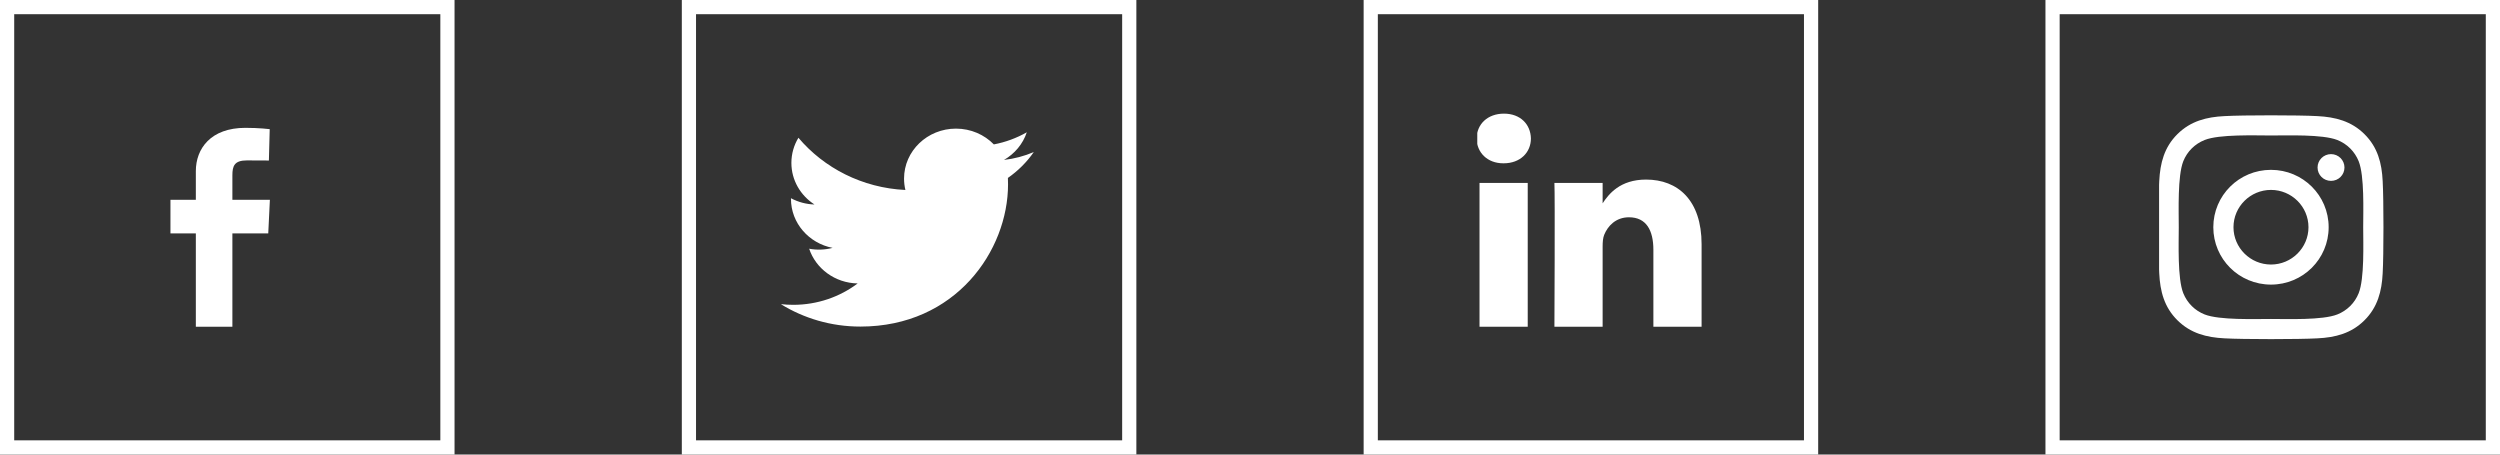 <svg width="176" height="32" viewBox="0 0 176 32" fill="none" xmlns="http://www.w3.org/2000/svg">
<rect x="0" y="0" width="176" height="32" fill="#333333" stroke="none"/>
<rect x="144.5" y="0.5" width="31" height="31" stroke="white"/>
<g clip-path="url(#clip0_0_73)">
<path d="M159.877 11.957C157.63 11.957 155.817 13.761 155.817 15.996C155.817 18.233 157.63 20.036 159.877 20.036C162.125 20.036 163.937 18.233 163.937 15.996C163.937 13.761 162.125 11.957 159.877 11.957ZM159.877 18.623C158.425 18.623 157.237 17.445 157.237 15.996C157.237 14.548 158.421 13.37 159.877 13.37C161.333 13.37 162.517 14.548 162.517 15.996C162.517 17.445 161.329 18.623 159.877 18.623ZM165.051 11.792C165.051 12.316 164.627 12.734 164.104 12.734C163.577 12.734 163.156 12.312 163.156 11.792C163.156 11.271 163.581 10.85 164.104 10.85C164.627 10.85 165.051 11.271 165.051 11.792ZM167.74 12.748C167.68 11.486 167.39 10.368 166.461 9.447C165.535 8.526 164.411 8.238 163.142 8.174C161.835 8.1 157.916 8.1 156.608 8.174C155.343 8.234 154.219 8.522 153.29 9.443C152.361 10.364 152.074 11.482 152.011 12.745C151.937 14.045 151.937 17.944 152.011 19.245C152.071 20.507 152.361 21.625 153.29 22.546C154.219 23.467 155.34 23.756 156.608 23.819C157.916 23.893 161.835 23.893 163.142 23.819C164.411 23.759 165.535 23.471 166.461 22.546C167.386 21.625 167.676 20.507 167.74 19.245C167.814 17.944 167.814 14.049 167.74 12.748ZM166.051 20.641C165.775 21.33 165.241 21.861 164.545 22.138C163.503 22.55 161.029 22.455 159.877 22.455C158.725 22.455 156.248 22.546 155.209 22.138C154.516 21.864 153.983 21.333 153.703 20.641C153.29 19.604 153.385 17.143 153.385 15.996C153.385 14.85 153.294 12.386 153.703 11.352C153.979 10.663 154.513 10.133 155.209 9.855C156.251 9.443 158.725 9.538 159.877 9.538C161.029 9.538 163.506 9.447 164.545 9.855C165.238 10.129 165.771 10.66 166.051 11.352C166.464 12.389 166.369 14.85 166.369 15.996C166.369 17.143 166.464 19.607 166.051 20.641Z" fill="white"/>
</g>
<rect x="96.5" y="0.5" width="31" height="31" stroke="white"/>
<g clip-path="url(#clip1_0_73)">
<path d="M107.552 23V12.88H104.158V23H107.552ZM105.856 11.497C107.039 11.497 107.776 10.72 107.776 9.749C107.754 8.756 107.039 8 105.878 8C104.717 8 103.958 8.756 103.958 9.749C103.958 10.72 104.695 11.497 105.834 11.497H105.856H105.856ZM109.431 23H112.825V17.348C112.825 17.046 112.847 16.744 112.937 16.527C113.182 15.923 113.741 15.297 114.678 15.297C115.907 15.297 116.398 16.225 116.398 17.586V23H119.792V17.197C119.792 14.088 118.118 12.642 115.884 12.642C114.053 12.642 113.249 13.656 112.803 14.347H112.825V12.879H109.431C109.476 13.829 109.431 23 109.431 23L109.431 23Z" fill="white"/>
</g>
<rect x="48.5" y="0.5" width="31" height="31" stroke="white"/>
<g clip-path="url(#clip2_0_73)">
<path d="M72.779 10.705C72.112 10.989 71.405 11.176 70.681 11.259C71.435 10.823 72.014 10.134 72.287 9.312C71.57 9.722 70.785 10.011 69.967 10.166C69.3 9.482 68.351 9.055 67.3 9.055C65.282 9.055 63.645 10.63 63.645 12.573C63.645 12.849 63.678 13.117 63.74 13.375C60.703 13.228 58.011 11.828 56.209 9.699C55.894 10.219 55.714 10.823 55.714 11.468C55.714 12.688 56.359 13.765 57.34 14.396C56.759 14.379 56.192 14.228 55.684 13.956C55.684 13.971 55.684 13.986 55.684 14C55.684 15.705 56.944 17.127 58.615 17.45C58.077 17.591 57.513 17.612 56.965 17.51C57.43 18.908 58.78 19.925 60.379 19.954C59.128 20.897 57.552 21.46 55.84 21.46C55.545 21.46 55.255 21.443 54.969 21.411C56.586 22.409 58.507 22.991 60.57 22.991C67.291 22.991 70.966 17.63 70.966 12.981C70.966 12.829 70.963 12.677 70.956 12.526C71.671 12.028 72.289 11.412 72.779 10.705Z" fill="white"/>
</g>
<rect x="0.5" y="0.5" width="31" height="31" stroke="white"/>
<g clip-path="url(#clip3_0_73)">
<path d="M13.787 23V16.431H12V14.066H13.787V12.045C13.787 10.458 14.842 9 17.275 9C18.259 9 18.988 9.092 18.988 9.092L18.93 11.3C18.93 11.3 18.188 11.293 17.377 11.293C16.5 11.293 16.36 11.686 16.36 12.338V14.066H19L18.885 16.431H16.36V23H13.787Z" fill="white"/>
</g>
<defs>
<clipPath id="clip0_0_73">
<rect width="16" height="18" fill="white" transform="translate(152 7)"/>
</clipPath>
<clipPath id="clip1_0_73">
<rect width="16" height="15" fill="white" transform="translate(104 8)"/>
</clipPath>
<clipPath id="clip2_0_73">
<rect width="18" height="14" fill="white" transform="translate(55 9)"/>
</clipPath>
<clipPath id="clip3_0_73">
<rect width="7" height="14" fill="white" transform="translate(12 9)"/>
</clipPath>
</defs>
</svg>
